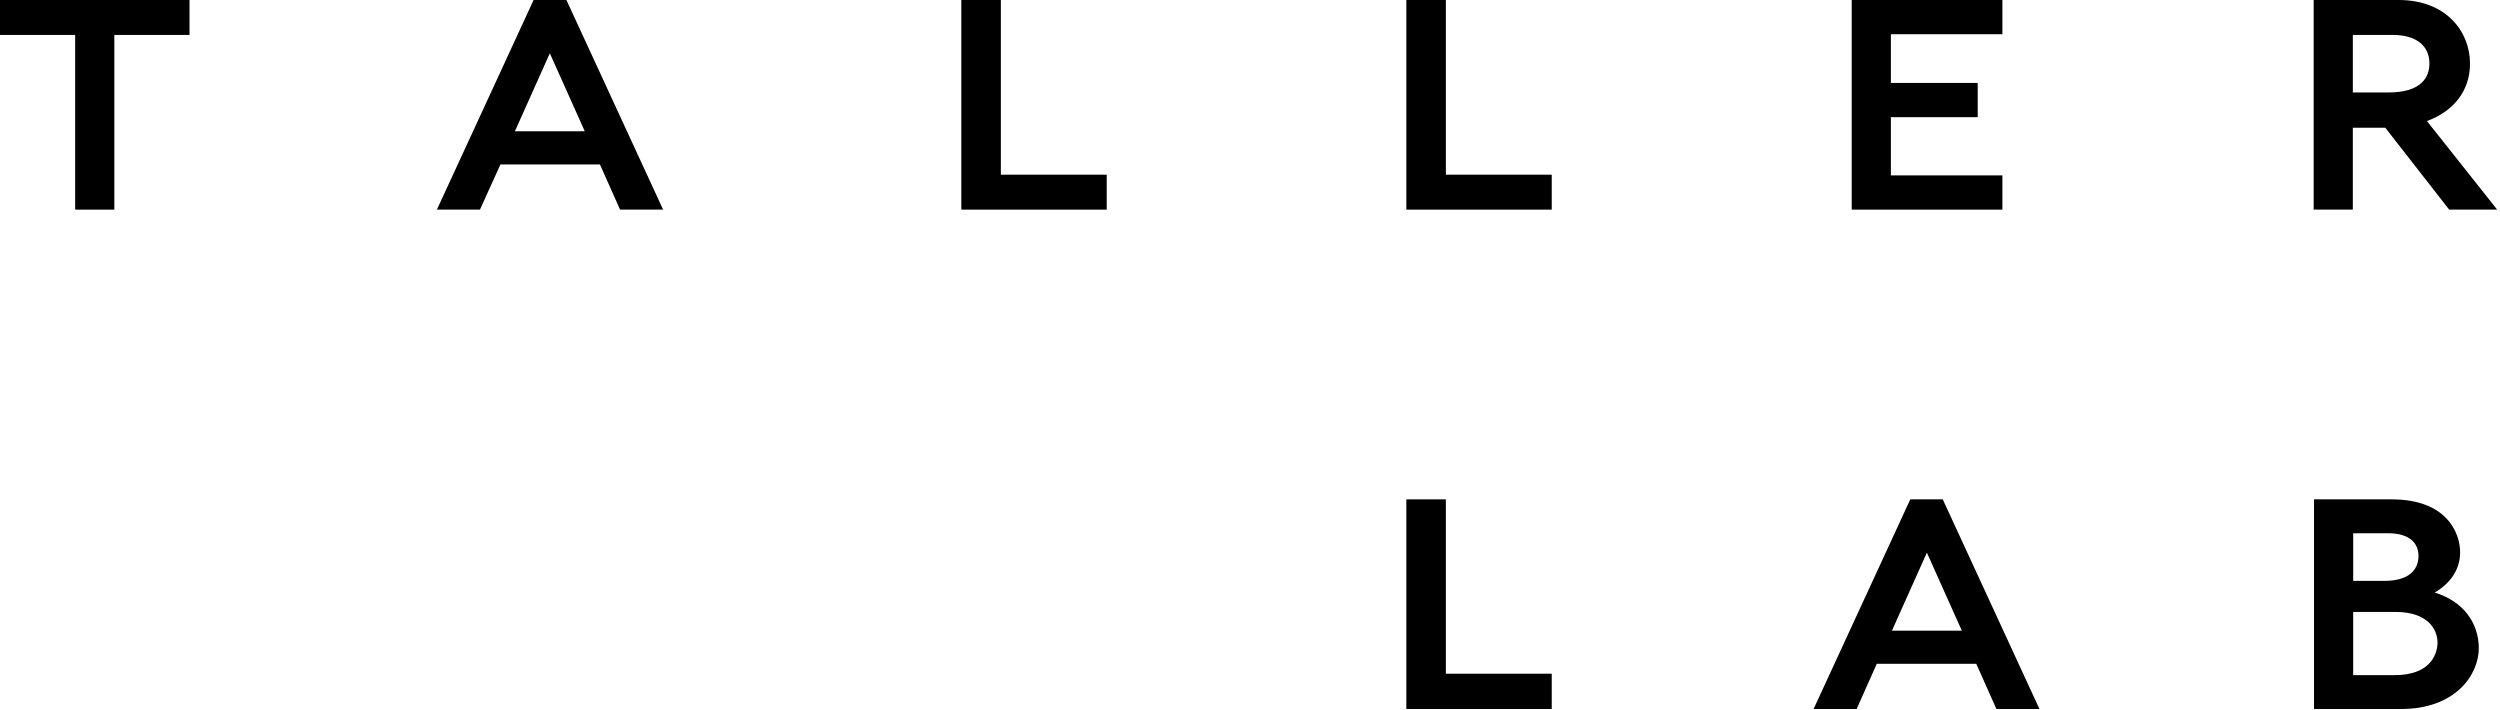 <?xml version="1.0" encoding="utf-8"?>
<!-- Generator: Adobe Illustrator 25.2.1, SVG Export Plug-In . SVG Version: 6.00 Build 0)  -->
<svg version="1.1" id="Layer_1" xmlns="http://www.w3.org/2000/svg" xmlns:xlink="http://www.w3.org/1999/xlink" x="0px" y="0px"
	 viewBox="0 0 70.84 20.13" style="enable-background:new 0 0 70.84 20.13;" xml:space="preserve">
<style type="text/css">
	.st0{fill:none;}
</style>
<g>
	<path class="st0" d="M68.85,1.8c0-0.51-0.38-0.81-1.04-0.81h-1.12v1.63h1.01C68.63,2.62,68.85,2.18,68.85,1.8z"/>
	<polygon class="st0" points="14.59,3.72 16.58,3.72 15.59,1.51 	"/>
	<path class="st0" d="M67.88,17.34h-1.2v1.79h1.18c0.94,0,1.2-0.53,1.2-0.91C69.06,17.79,68.75,17.34,67.88,17.34z"/>
	<polygon class="st0" points="53.61,17.87 55.59,17.87 54.6,15.66 	"/>
	<path class="st0" d="M68.53,15.74c0-0.33-0.23-0.64-0.86-0.64h-0.99v1.34h0.88C68.27,16.45,68.53,16.13,68.53,15.74z"/>
	<g>
		<polygon points="0,0.99 2.13,0.99 2.13,5.94 3.24,5.94 3.24,0.99 5.37,0.99 5.37,0 0,0 		"/>
		<path d="M15.12,0l-2.74,5.94h1.22l0.58-1.28H17l0.57,1.28h1.22L16.05,0H15.12z M14.59,3.72l0.99-2.21l0.99,2.21H14.59z"/>
		<polygon points="28.36,0 27.24,0 27.24,5.94 31.36,5.94 31.36,4.95 28.36,4.95 		"/>
		<polygon points="40.97,0 39.85,0 39.85,5.94 43.97,5.94 43.97,4.95 40.97,4.95 		"/>
		<polygon points="56.74,4.97 53.58,4.97 53.58,3.32 56.04,3.32 56.04,2.35 53.58,2.35 53.58,0.97 56.74,0.97 56.74,0 52.47,0 
			52.47,5.94 56.74,5.94 		"/>
		<path d="M66.68,3.62h0.91l1.81,2.32h1.36l-1.99-2.51c0.73-0.27,1.22-0.83,1.22-1.63c0-0.9-0.67-1.8-2.02-1.8h-2.41v5.94h1.11V3.62
			z M66.68,0.99h1.12c0.66,0,1.04,0.3,1.04,0.81c0,0.38-0.22,0.82-1.16,0.82h-1.01V0.99z"/>
		<polygon points="40.97,14.15 39.85,14.15 39.85,20.09 43.97,20.09 43.97,19.09 40.97,19.09 		"/>
		<path d="M54.13,14.15l-2.74,5.94h1.22l0.57-1.28h2.82l0.57,1.28h1.22l-2.74-5.94H54.13z M53.61,17.87l0.99-2.21l0.99,2.21H53.61z"
			/>
		<path d="M68.99,16.79c0.48-0.28,0.72-0.69,0.72-1.14c0-0.54-0.37-1.5-1.94-1.5h-2.2v5.94h2.47c1.54,0,2.2-0.97,2.2-1.73
			C70.23,17.64,69.8,17.04,68.99,16.79z M66.68,15.11h0.99c0.63,0,0.86,0.3,0.86,0.64c0,0.39-0.26,0.71-0.97,0.71h-0.88V15.11z
			 M67.86,19.13h-1.18v-1.79h1.2c0.87,0,1.19,0.45,1.19,0.88C69.06,18.6,68.81,19.13,67.86,19.13z"/>
	</g>
</g>
</svg>
